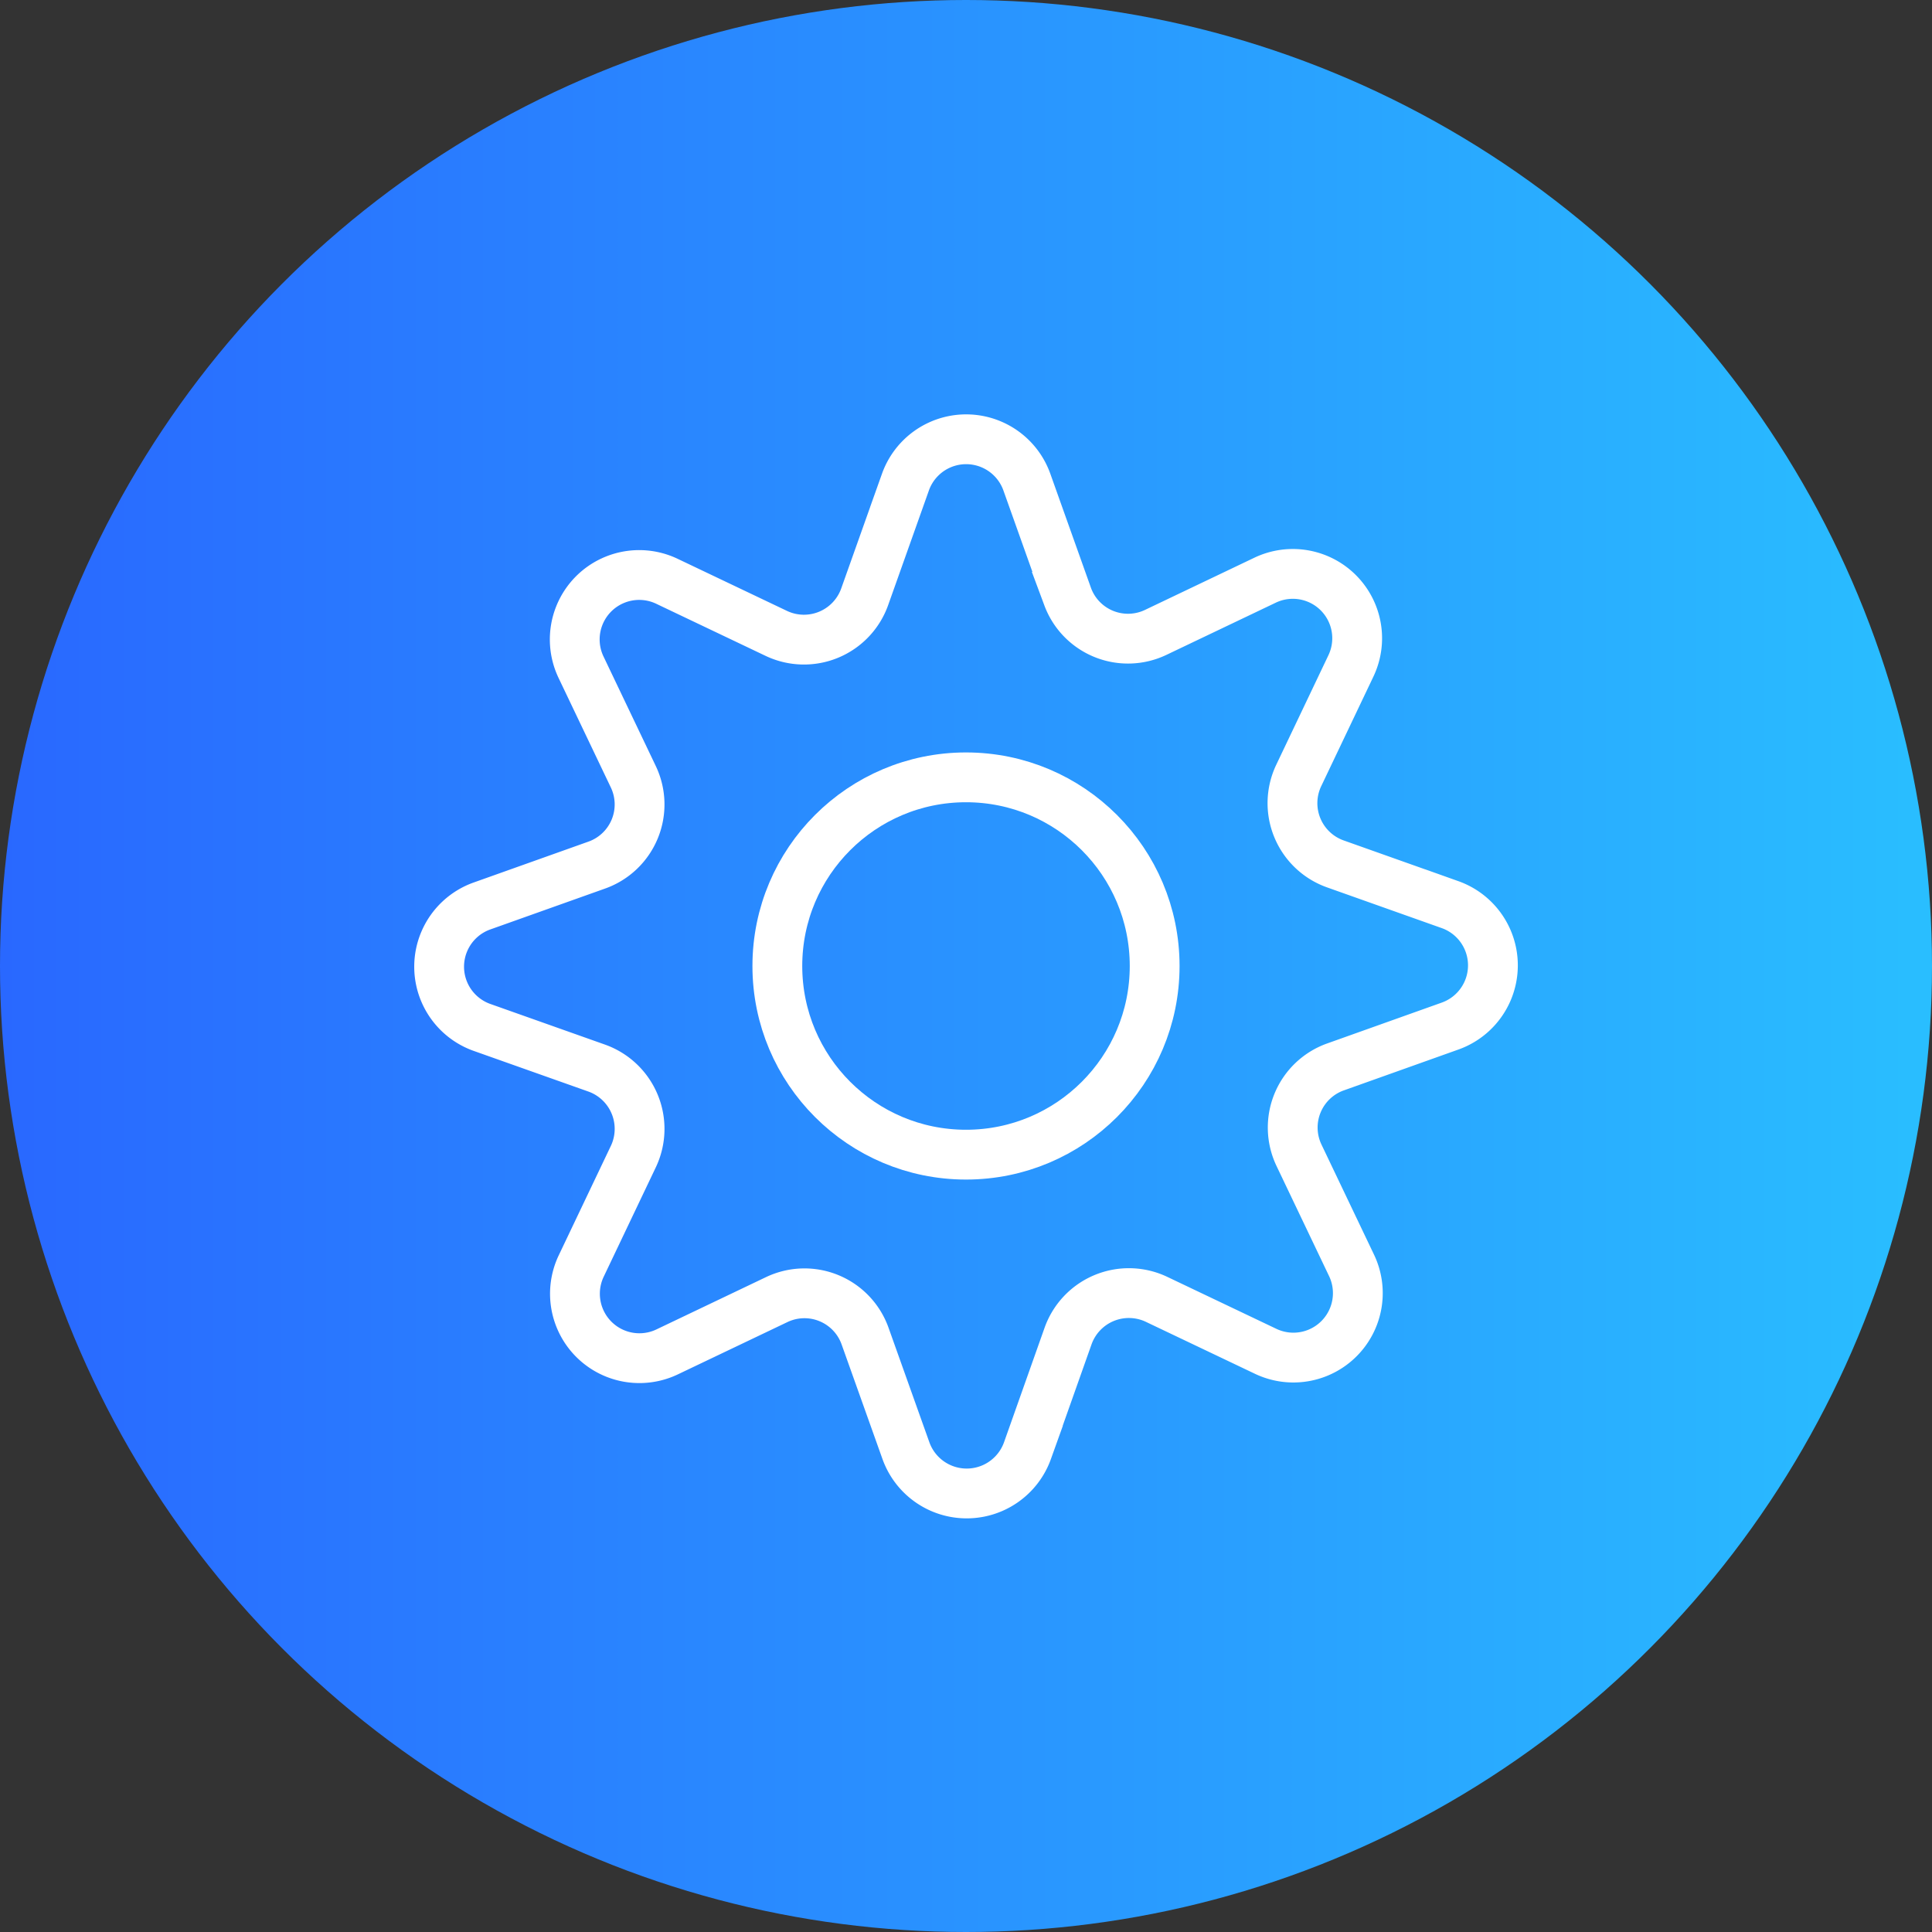 <svg xmlns="http://www.w3.org/2000/svg" xmlns:xlink="http://www.w3.org/1999/xlink" viewBox="0 0 193.96 193.96"><rect x="0" y="0" width="193.96" height="193.96" fill="#333333" stroke="none"/><defs><style>.cls-1{fill:url(#무제_그라디언트_5);}.cls-2{fill:none;stroke:#fff;stroke-miterlimit:10;stroke-width:5px;}</style><linearGradient id="무제_그라디언트_5" y1="96.98" x2="193.96" y2="96.98" gradientUnits="userSpaceOnUse"><stop offset="0" stop-color="#2968ff"/><stop offset="1" stop-color="#29beff"/></linearGradient></defs><g id="레이어_2" data-name="레이어 2"><g id="레이어_1-2" data-name="레이어 1"><circle class="cls-1" cx="96.98" cy="96.98" r="96.98"/><circle class="cls-2" cx="96.98" cy="96.98" r="18.94"/><path class="cls-2" d="M127.1,135.68l-11-5.24a6.48,6.48,0,0,0-8.87,3.68l-4.08,11.52a6.48,6.48,0,0,1-12.2,0l-4.1-11.5a6.46,6.46,0,0,0-8.87-3.67l-11,5.25a6.47,6.47,0,0,1-8.63-8.62l5.24-11a6.48,6.48,0,0,0-3.68-8.87l-11.51-4.08a6.47,6.47,0,0,1,0-12.2l11.51-4.1a6.46,6.46,0,0,0,3.67-8.87l-5.25-11a6.47,6.47,0,0,1,8.61-8.63l11,5.24a6.47,6.47,0,0,0,8.87-3.68l4.09-11.51a6.47,6.47,0,0,1,12.19,0l4.1,11.51A6.46,6.46,0,0,0,116,63.5l11-5.25a6.46,6.46,0,0,1,8.62,8.61l-5.24,11a6.47,6.47,0,0,0,3.68,8.87l11.52,4.09a6.47,6.47,0,0,1,0,12.19l-11.5,4.1a6.46,6.46,0,0,0-3.67,8.87l5.25,11A6.47,6.47,0,0,1,127.1,135.68Z"/></g></g></svg>